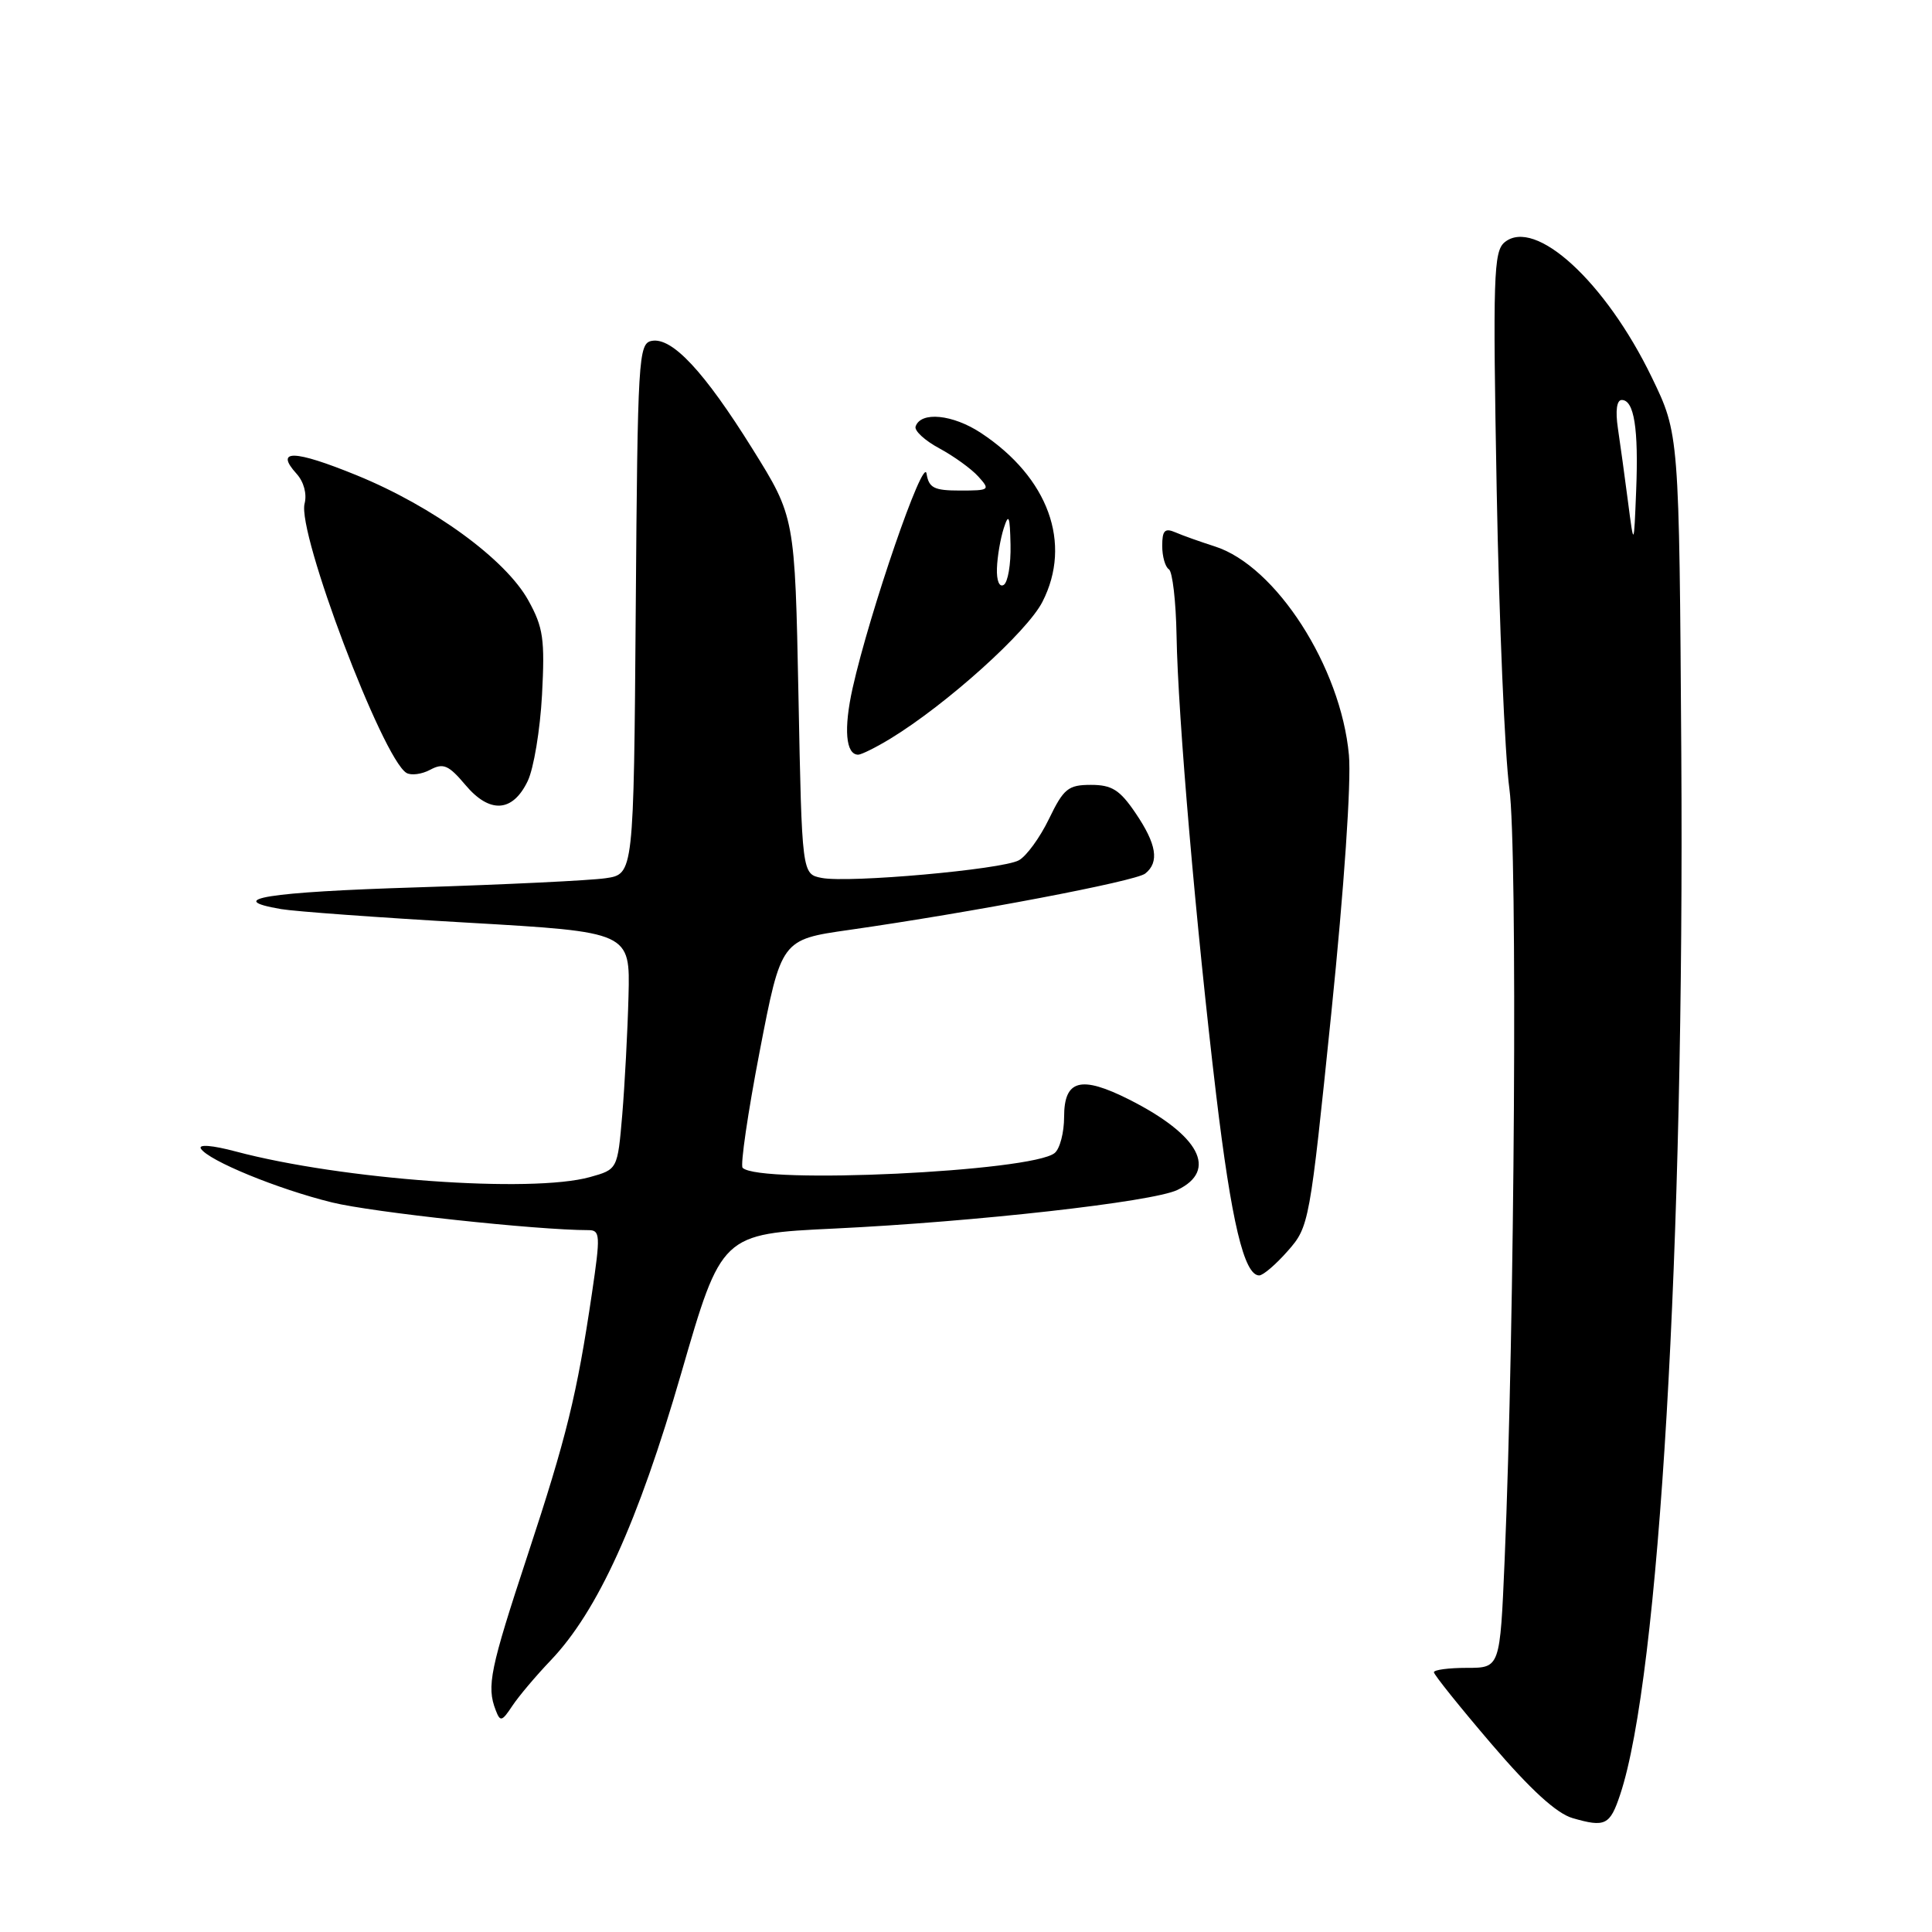 <?xml version="1.0" encoding="UTF-8" standalone="no"?>
<!DOCTYPE svg PUBLIC "-//W3C//DTD SVG 1.1//EN" "http://www.w3.org/Graphics/SVG/1.1/DTD/svg11.dtd" >
<svg xmlns="http://www.w3.org/2000/svg" xmlns:xlink="http://www.w3.org/1999/xlink" version="1.1" viewBox="0 0 256 256">
 <g >
 <path fill="currentColor"
d=" M 214.68 237.79 C 219.86 222.28 223.21 165.08 222.78 99.85 C 222.50 57.50 222.50 57.50 218.87 50.00 C 212.75 37.34 203.40 28.77 199.36 32.11 C 197.91 33.32 197.80 36.67 198.32 64.98 C 198.64 82.32 199.40 100.10 200.00 104.50 C 201.10 112.46 200.71 175.31 199.37 206.75 C 198.76 221.00 198.76 221.00 194.38 221.00 C 191.97 221.00 190.00 221.26 190.00 221.58 C 190.00 221.90 193.43 226.18 197.63 231.09 C 202.81 237.15 206.26 240.30 208.38 240.91 C 212.70 242.16 213.33 241.85 214.68 237.79 Z  M 72.97 220.01 C 79.20 213.48 84.54 201.74 90.27 181.95 C 95.61 163.50 95.61 163.50 110.56 162.79 C 129.18 161.90 152.69 159.26 156.00 157.68 C 161.43 155.08 158.94 150.40 149.63 145.70 C 143.22 142.47 141.00 143.06 141.00 147.99 C 141.00 150.06 140.44 152.22 139.75 152.78 C 136.76 155.25 100.62 156.96 98.40 154.74 C 98.08 154.41 99.09 147.47 100.66 139.32 C 103.52 124.50 103.52 124.50 112.51 123.22 C 128.80 120.89 150.48 116.77 151.75 115.75 C 153.65 114.24 153.26 111.85 150.46 107.73 C 148.38 104.66 147.33 104.00 144.55 104.00 C 141.54 104.00 140.94 104.49 138.99 108.52 C 137.79 111.00 135.99 113.47 134.99 114.00 C 132.72 115.22 112.42 117.03 108.88 116.33 C 106.26 115.82 106.26 115.82 105.80 92.16 C 105.33 68.50 105.33 68.50 99.70 59.47 C 93.31 49.22 89.05 44.65 86.35 45.17 C 84.60 45.51 84.49 47.39 84.24 80.68 C 83.97 115.83 83.97 115.83 80.24 116.37 C 78.18 116.67 66.94 117.21 55.25 117.58 C 35.44 118.19 29.50 119.14 37.25 120.46 C 39.04 120.77 50.17 121.58 62.00 122.26 C 83.50 123.50 83.50 123.50 83.28 132.00 C 83.16 136.68 82.78 143.75 82.45 147.73 C 81.83 154.95 81.83 154.95 78.17 155.97 C 70.39 158.13 45.32 156.32 31.25 152.58 C 28.14 151.75 26.25 151.60 26.62 152.20 C 27.60 153.78 36.79 157.56 44.00 159.33 C 49.31 160.64 71.15 163.00 77.98 163.00 C 79.54 163.00 79.57 163.69 78.44 171.34 C 76.44 184.85 75.09 190.36 69.91 206.07 C 64.93 221.17 64.46 223.44 65.68 226.60 C 66.28 228.18 66.50 228.13 67.89 226.03 C 68.74 224.75 71.03 222.04 72.97 220.01 Z  M 170.65 165.74 C 173.47 162.54 173.55 162.07 176.40 134.29 C 178.11 117.58 179.06 103.63 178.74 100.05 C 177.68 88.38 169.06 74.97 160.96 72.40 C 159.06 71.79 156.71 70.96 155.75 70.54 C 154.34 69.93 154.00 70.29 154.00 72.33 C 154.00 73.74 154.40 75.13 154.88 75.43 C 155.36 75.72 155.82 79.69 155.90 84.23 C 156.08 94.92 158.49 122.80 161.14 145.00 C 163.16 161.88 164.85 169.00 166.85 169.00 C 167.37 169.00 169.08 167.53 170.65 165.74 Z  M 69.92 103.50 C 70.72 101.85 71.57 96.71 71.82 92.08 C 72.21 84.71 71.99 83.14 70.02 79.58 C 67.02 74.13 57.41 67.12 47.27 62.98 C 38.94 59.58 36.35 59.52 39.30 62.78 C 40.26 63.84 40.69 65.45 40.36 66.73 C 39.36 70.55 50.66 100.44 53.85 102.41 C 54.46 102.78 55.88 102.60 57.00 102.00 C 58.74 101.07 59.44 101.37 61.66 104.00 C 64.88 107.84 67.93 107.65 69.92 103.50 Z  M 117.99 97.87 C 125.42 93.34 136.10 83.73 138.13 79.74 C 142.09 71.99 138.92 63.28 130.00 57.38 C 126.25 54.90 121.99 54.48 121.32 56.52 C 121.14 57.08 122.55 58.38 124.47 59.41 C 126.38 60.44 128.71 62.12 129.63 63.14 C 131.24 64.92 131.14 65.00 127.22 65.00 C 123.76 65.00 123.08 64.66 122.77 62.75 C 122.37 60.35 115.24 81.07 112.98 91.16 C 111.77 96.59 112.06 100.00 113.72 100.00 C 114.15 99.99 116.07 99.04 117.99 97.87 Z  M 215.72 66.50 C 215.29 63.20 214.69 58.81 214.38 56.75 C 214.03 54.41 214.23 53.00 214.89 53.00 C 216.53 53.00 217.13 56.78 216.80 65.01 C 216.50 72.50 216.50 72.50 215.72 66.50 Z  M 132.10 75.31 C 132.15 73.76 132.56 71.38 133.00 70.00 C 133.66 67.95 133.82 68.35 133.90 72.19 C 133.96 74.77 133.55 77.16 133.00 77.50 C 132.42 77.86 132.04 76.95 132.10 75.31 Z "/>
</g>
</svg>
